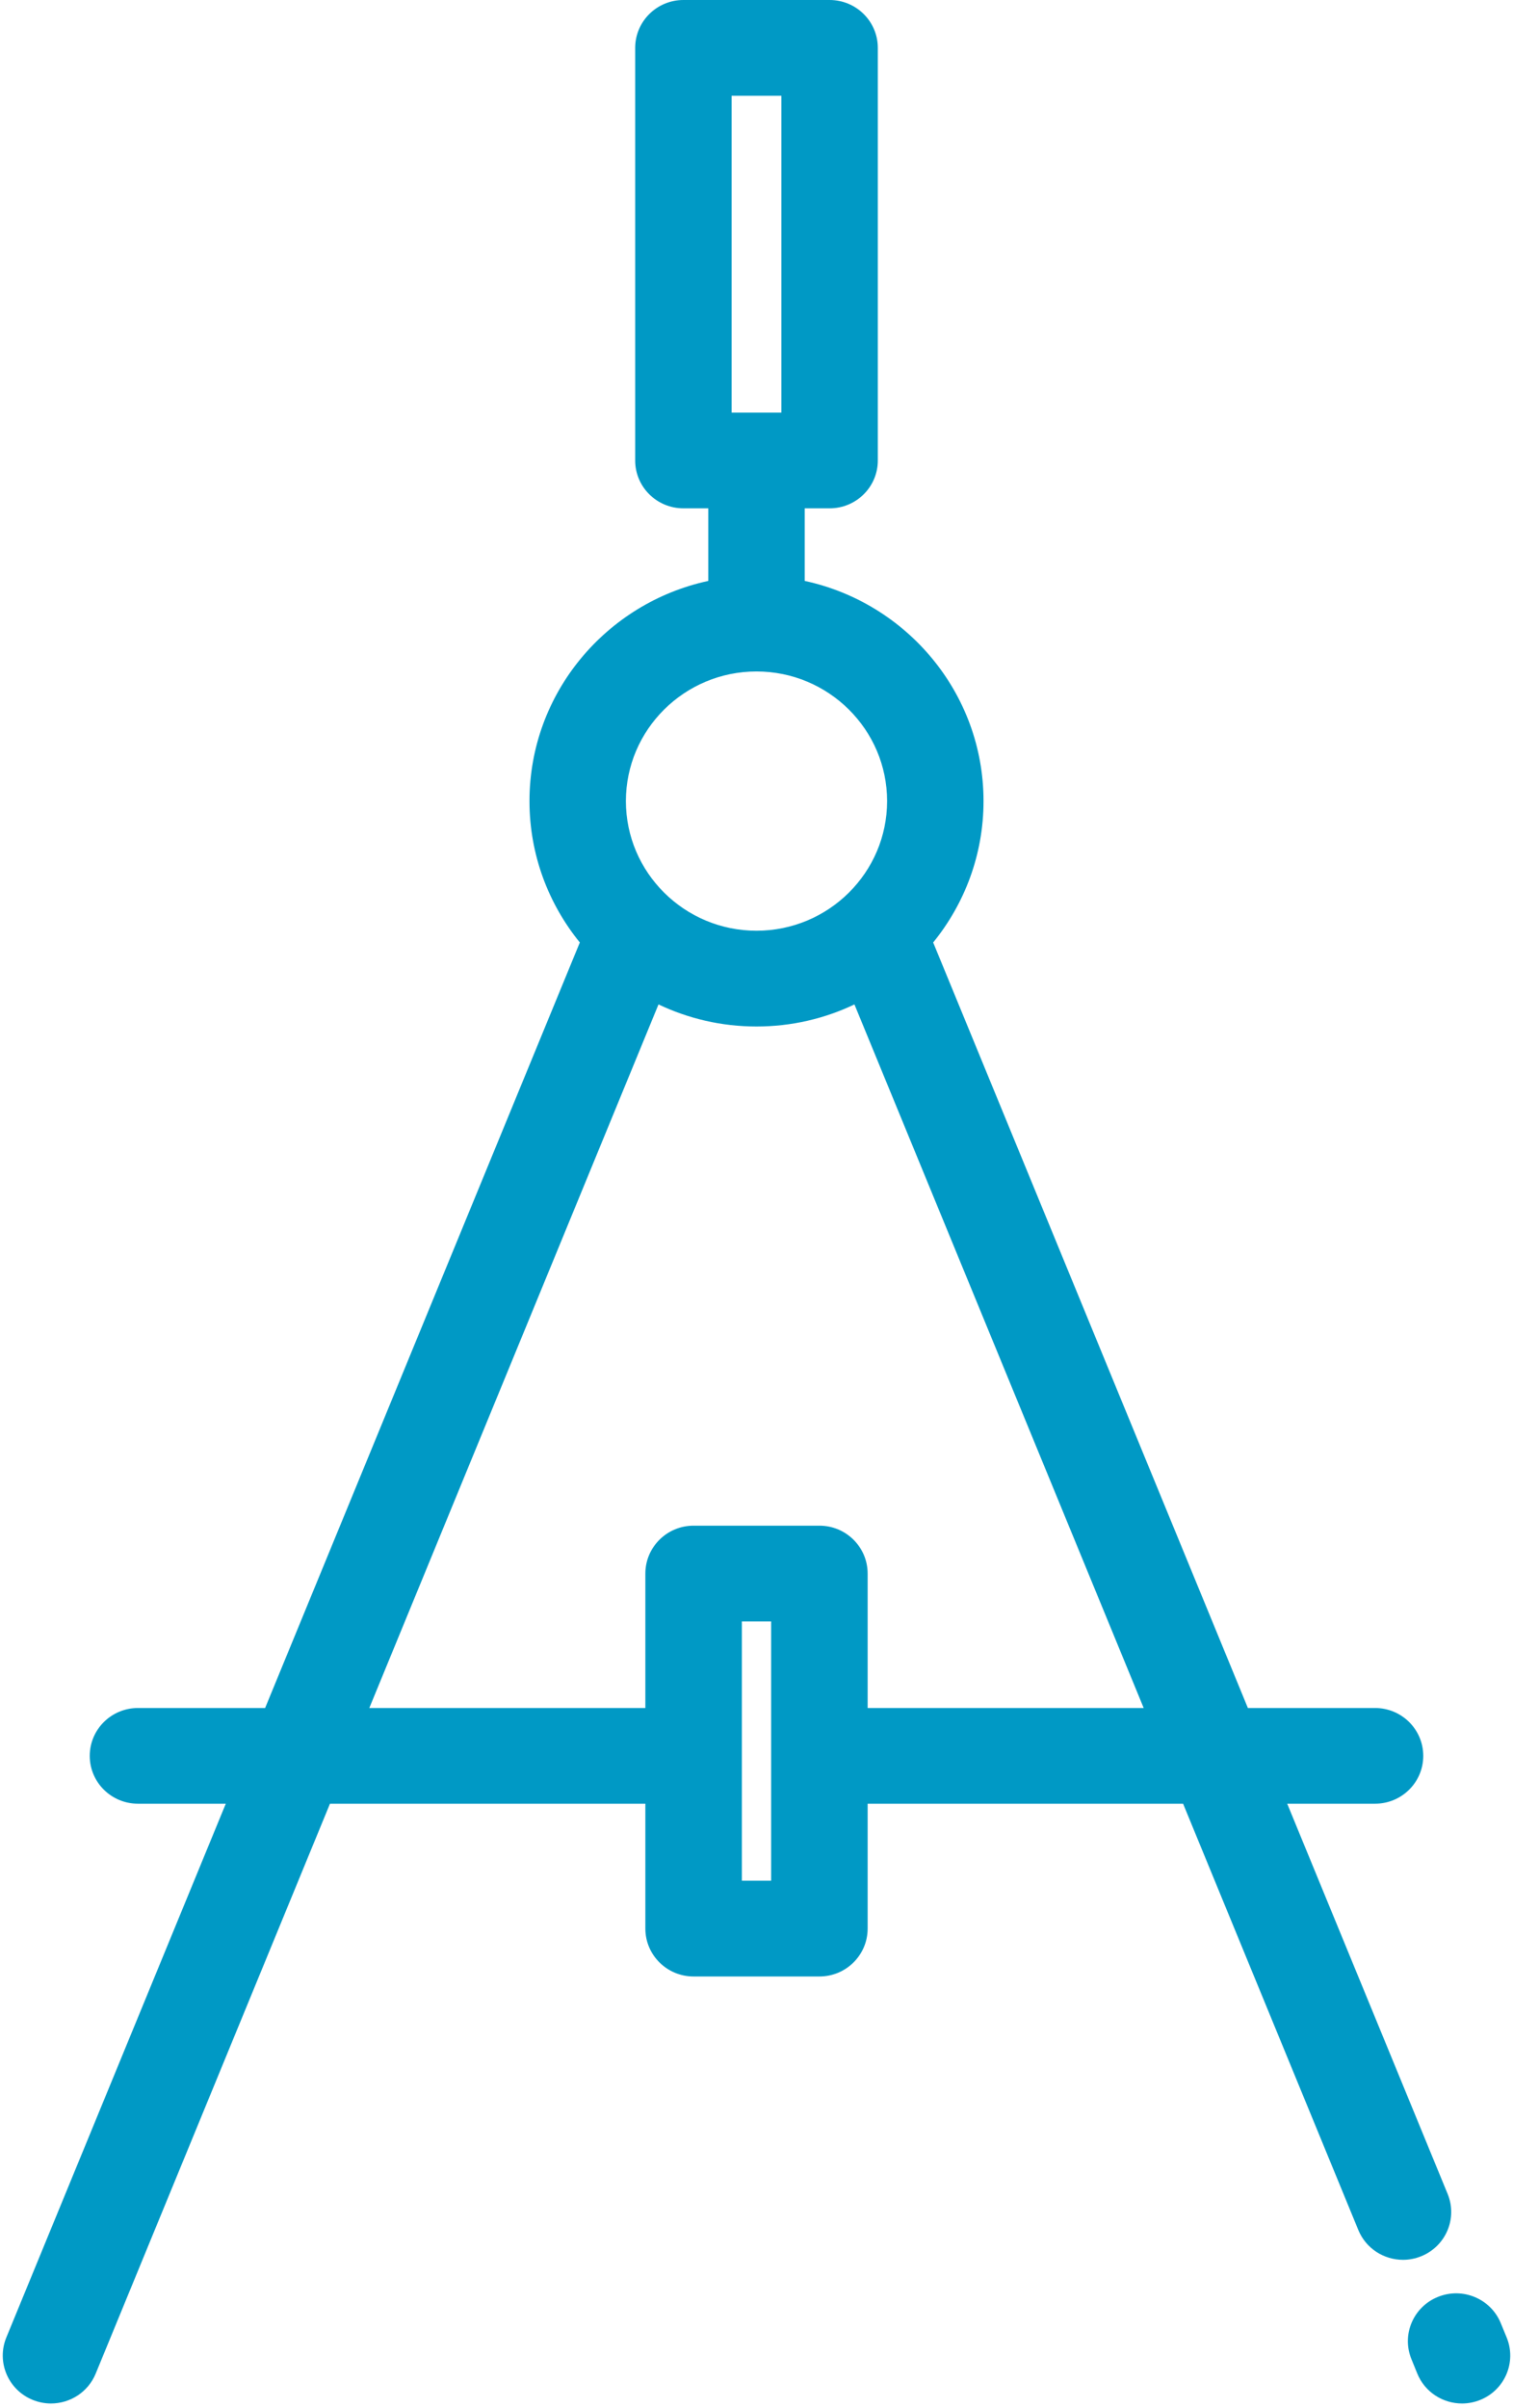 <?xml version="1.0" encoding="UTF-8" standalone="no"?>
<svg width="22px" height="35px" viewBox="0 0 22 35" version="1.1" xmlns="http://www.w3.org/2000/svg" xmlns:xlink="http://www.w3.org/1999/xlink">
    <!-- Generator: Sketch 41.2 (35397) - http://www.bohemiancoding.com/sketch -->
    <title>compass</title>
    <desc>Created with Sketch.</desc>
    <defs></defs>
    <g id="Кейсы-под-заказ" stroke="none" stroke-width="1" fill="none" fill-rule="evenodd">
        <g id="zakaz-1400" transform="translate(-813, -1051)" fill="#0099C5">
            <g id="sostav" transform="translate(209, 970)">
                <g id="+" transform="translate(304, 0)">
                    <g id="1" transform="translate(281, 68)">
                        <g id="ico1">
                            <g id="compass" transform="translate(19, 13)">
                                <g id="Layer_1">
                                    <path d="M21.908,33.973 L21.822,33.764 C21.676,33.408 21.266,33.237 20.908,33.383 C20.549,33.528 20.377,33.934 20.524,34.29 L20.609,34.499 C20.72,34.769 20.982,34.932 21.259,34.932 C21.347,34.932 21.437,34.915 21.524,34.88 C21.882,34.735 22.054,34.329 21.908,33.973 Z" id="Shape"></path>
                                    <path d="M21.049,31.885 L18.717,26.215 L19.994,26.215 C20.381,26.215 20.695,25.904 20.695,25.52 C20.695,25.135 20.381,24.824 19.994,24.824 L18.145,24.824 L13.569,13.698 C14.026,13.135 14.301,12.421 14.301,11.643 C14.301,10.076 13.186,8.763 11.701,8.443 L11.701,7.388 L12.063,7.388 C12.45,7.388 12.764,7.077 12.764,6.693 L12.764,0.696 C12.764,0.312 12.45,0 12.063,0 L9.937,0 C9.55,0 9.236,0.312 9.236,0.696 L9.236,6.693 C9.236,7.077 9.55,7.388 9.937,7.388 L10.299,7.388 L10.299,8.443 C8.814,8.763 7.699,10.076 7.699,11.643 C7.699,12.421 7.974,13.135 8.431,13.698 L3.855,24.824 L2.006,24.824 C1.619,24.824 1.305,25.135 1.305,25.52 C1.305,25.904 1.619,26.215 2.006,26.215 L3.283,26.215 L0.092,33.973 C-0.054,34.328 0.118,34.735 0.476,34.88 C0.563,34.915 0.653,34.932 0.741,34.932 C1.018,34.932 1.28,34.768 1.391,34.499 L4.798,26.215 L9.384,26.215 L9.384,28.03 C9.384,28.414 9.698,28.726 10.085,28.726 L11.915,28.726 C12.302,28.726 12.616,28.414 12.616,28.03 L12.616,26.215 L17.203,26.215 L19.751,32.411 C19.862,32.681 20.124,32.844 20.401,32.844 C20.489,32.844 20.579,32.827 20.665,32.792 C21.024,32.647 21.196,32.241 21.049,31.885 Z M11.362,1.392 L11.362,5.997 L10.638,5.997 L10.638,1.392 L11.362,1.392 Z M11,9.759 C12.047,9.759 12.899,10.604 12.899,11.643 C12.899,12.682 12.047,13.527 11,13.527 C9.953,13.527 9.101,12.682 9.101,11.643 C9.101,10.604 9.953,9.759 11,9.759 Z M11.213,27.334 L10.787,27.334 L10.787,23.566 L11.213,23.566 L11.213,27.334 Z M12.616,24.824 L12.616,22.87 C12.616,22.486 12.302,22.174 11.915,22.174 L10.085,22.174 C9.698,22.174 9.384,22.486 9.384,22.87 L9.384,24.824 L5.37,24.824 L9.575,14.598 C10.007,14.804 10.49,14.919 11,14.919 C11.51,14.919 11.993,14.804 12.424,14.598 L16.63,24.824 L12.616,24.824 Z" id="Shape"></path>
                                </g>
                            </g>
                        </g>
                    </g>
                </g>
            </g>
        </g>
    </g>
</svg>